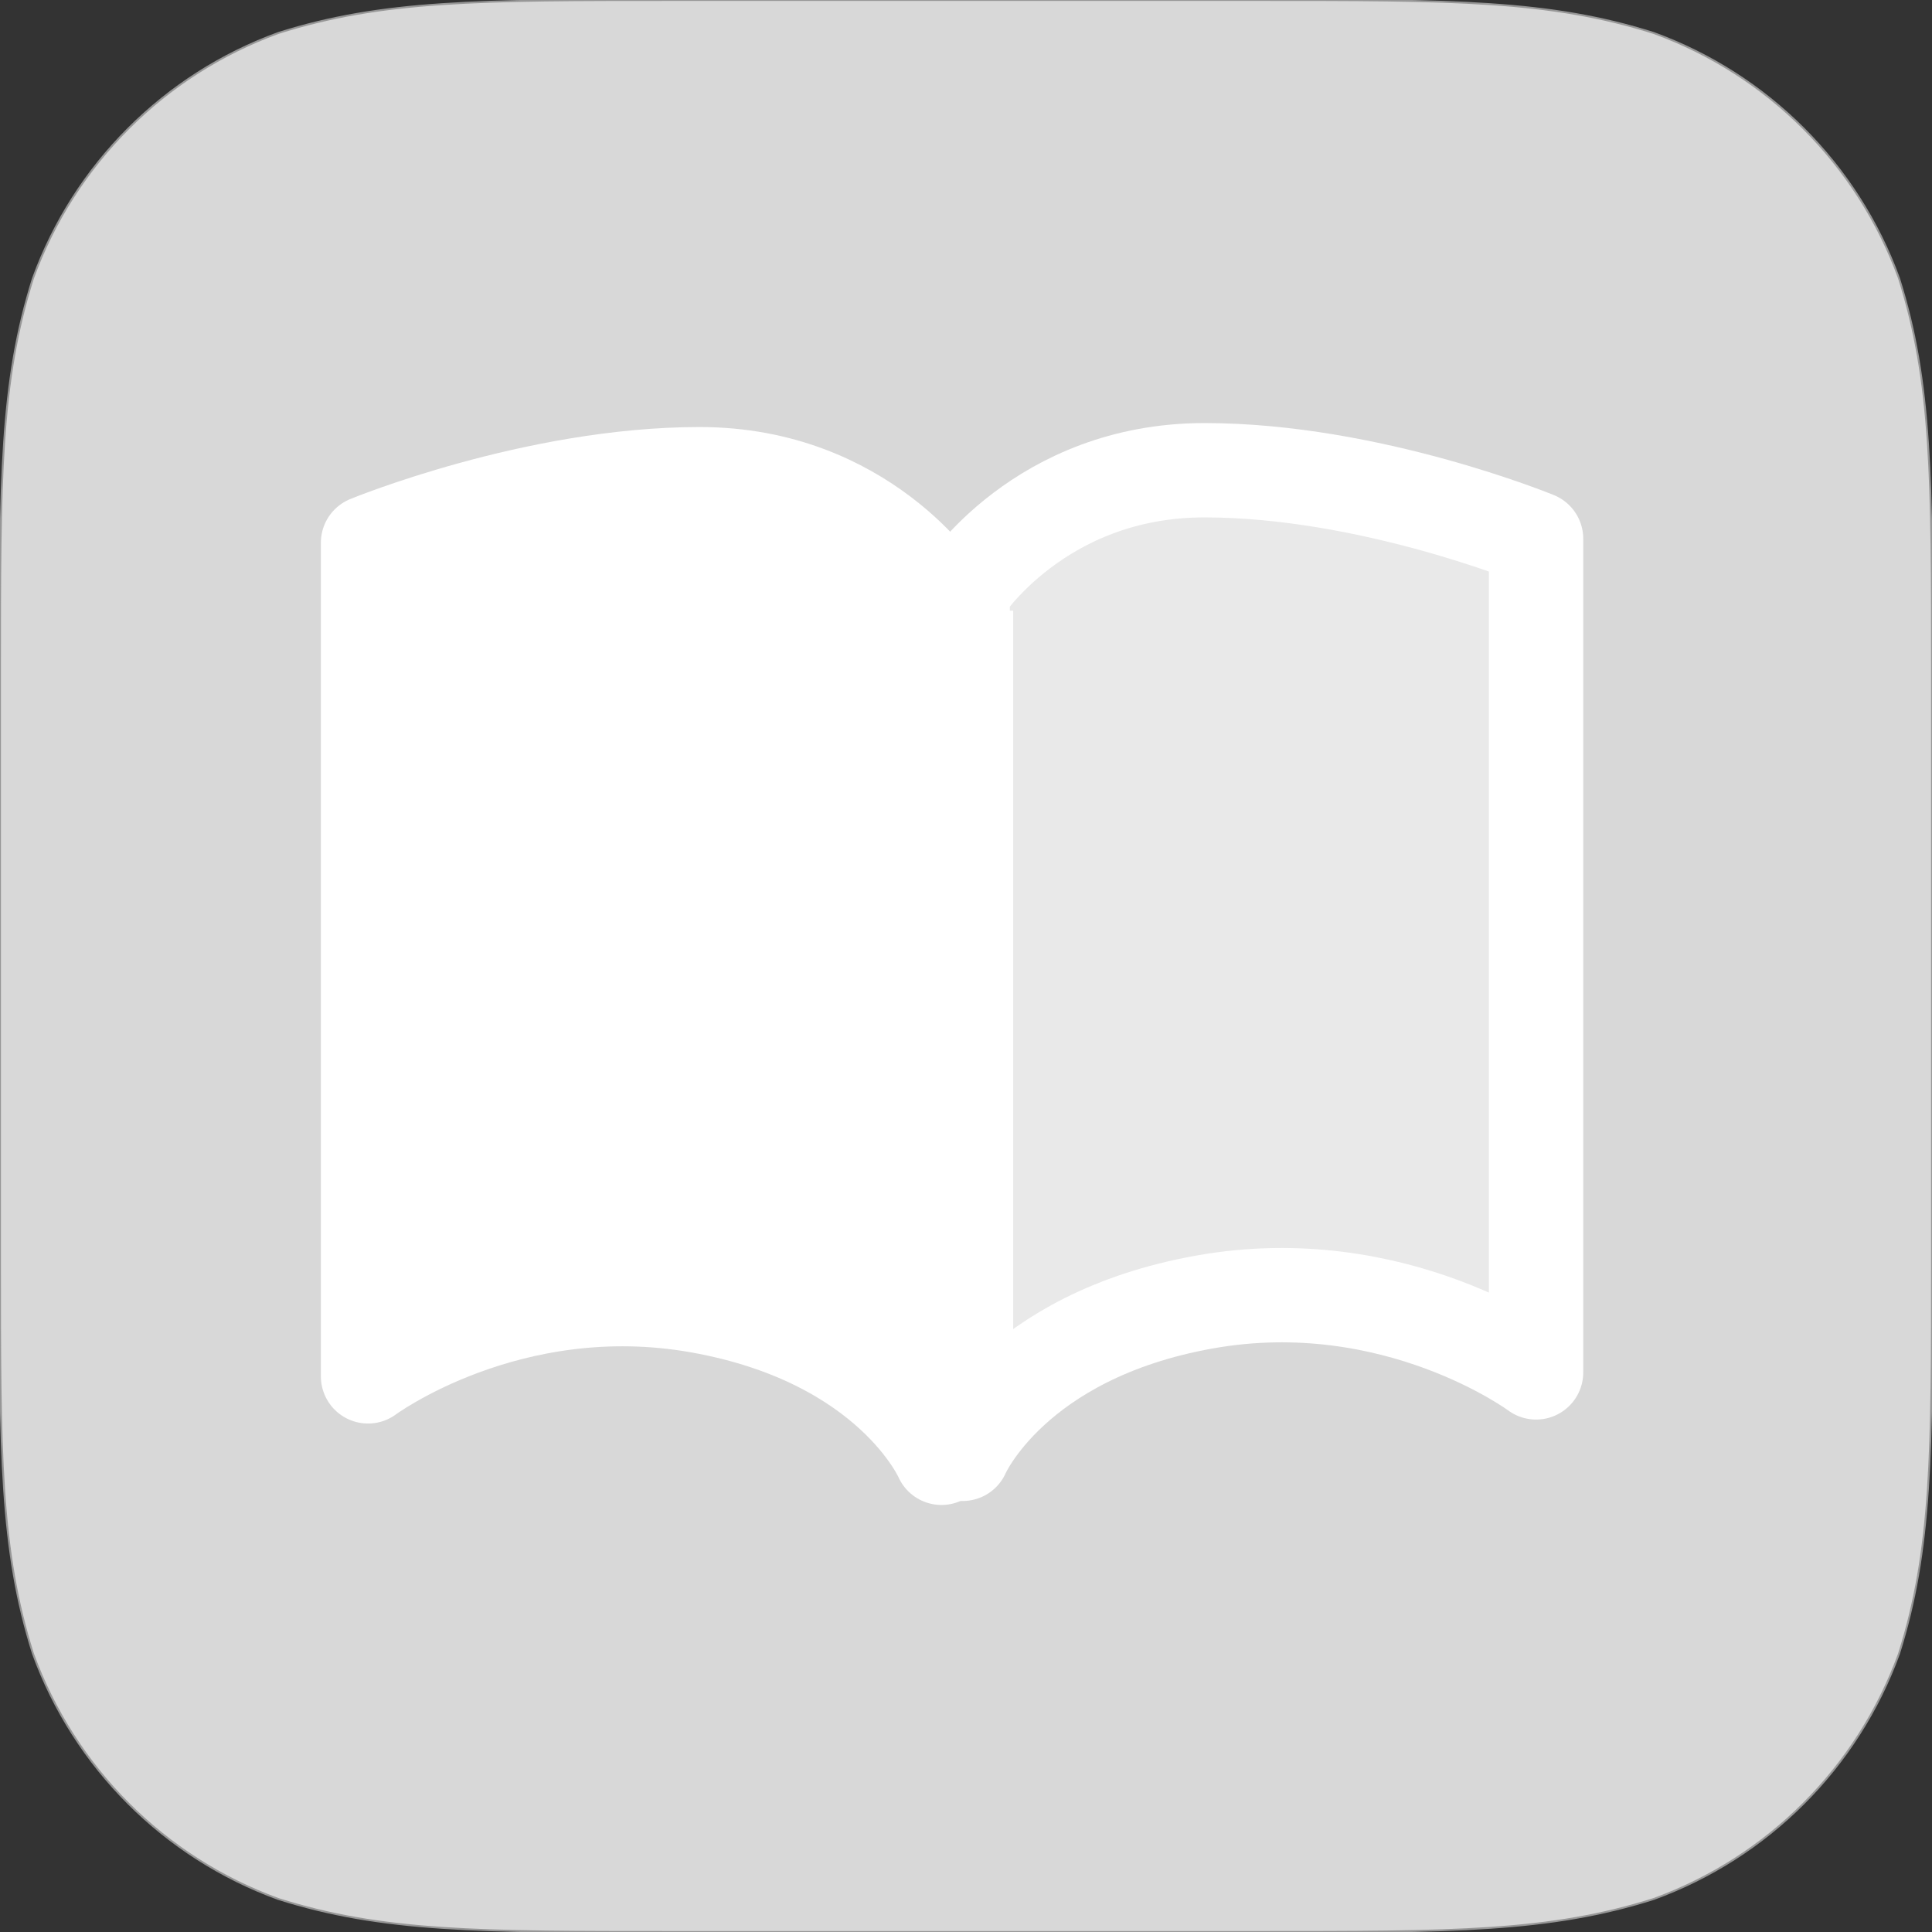 <?xml version="1.0" encoding="UTF-8" standalone="no"?>
<svg width="1024px" height="1024px" viewBox="0 0 1024 1024" version="1.1" xmlns="http://www.w3.org/2000/svg" xmlns:xlink="http://www.w3.org/1999/xlink" xmlns:sketch="http://www.bohemiancoding.com/sketch/ns">
    <rect x="0" y="0" width="1024" height="1024" fill="#333333" stroke="none"/>
    <!-- Generator: Sketch 3.3.3 (12081) - http://www.bohemiancoding.com/sketch -->
    <title>Education</title>
    <desc>Created with Sketch.</desc>
    <defs></defs>
    <g id="Slushicons" stroke="none" stroke-width="1" fill="none" fill-rule="evenodd" sketch:type="MSPage">
        <g id="Education" sketch:type="MSArtboardGroup">
            <path d="M357.009,0 L666.991,0 C769.792,0 821.18,0 876.518,17.493 C936.934,39.484 984.516,87.066 1006.507,147.482 C1024,202.812 1024,254.217 1024,357.009 L1024,666.991 C1024,769.792 1024,821.18 1006.507,876.518 C984.516,936.934 936.934,984.516 876.518,1006.498 C821.18,1024 769.792,1024 666.991,1024 L357.009,1024 C254.208,1024 202.812,1024 147.482,1006.498 C87.066,984.516 39.484,936.934 17.493,876.518 C0,821.18 0,769.792 0,666.991 L0,357.009 C0,254.217 0,202.812 17.493,147.482 C39.484,87.066 87.066,39.484 147.482,17.493 C202.812,0 254.208,0 357.009,0 L357.009,0" id="Path" stroke="#979797" fill="#D8D8D8" sketch:type="MSShapeGroup"></path>
            <path d="M510.227,770.562 C510.227,770.562 537.141,708.188 638.406,690.094 C739.672,672 814.156,727.398 814.156,727.398 L814.156,285.558 C814.156,285.558 725.844,249.234 638.406,249.234 C550.969,249.234 510.227,313.203 510.227,313.203 L510.227,770.562 Z" id="Path-50" stroke="#FFFFFF" stroke-width="50" stroke-linejoin="round" fill="#E9E9E9" sketch:type="MSShapeGroup"></path>
            <path d="M195.07,772.664 C195.07,772.664 221.984,710.289 323.25,692.195 C424.516,674.102 499,729.5 499,729.5 L499,287.66 C499,287.66 410.688,251.336 323.25,251.336 C235.812,251.336 195.07,315.305 195.07,315.305 L195.07,772.664 Z" id="Path-50-Copy" stroke="#FFFFFF" stroke-width="50" stroke-linejoin="round" fill="#FFFFFF" sketch:type="MSShapeGroup" transform="translate(347.035, 512) scale(-1, 1) translate(-347.035, -512) "></path>
            <path d="M512,323.676 L512,770.562" id="Path-51" stroke="#FFFFFF" stroke-width="50" sketch:type="MSShapeGroup"></path>
        </g>
        <g id="Artboard-28" sketch:type="MSArtboardGroup" transform="translate(-3639, -1664)"></g>
    </g>
</svg>